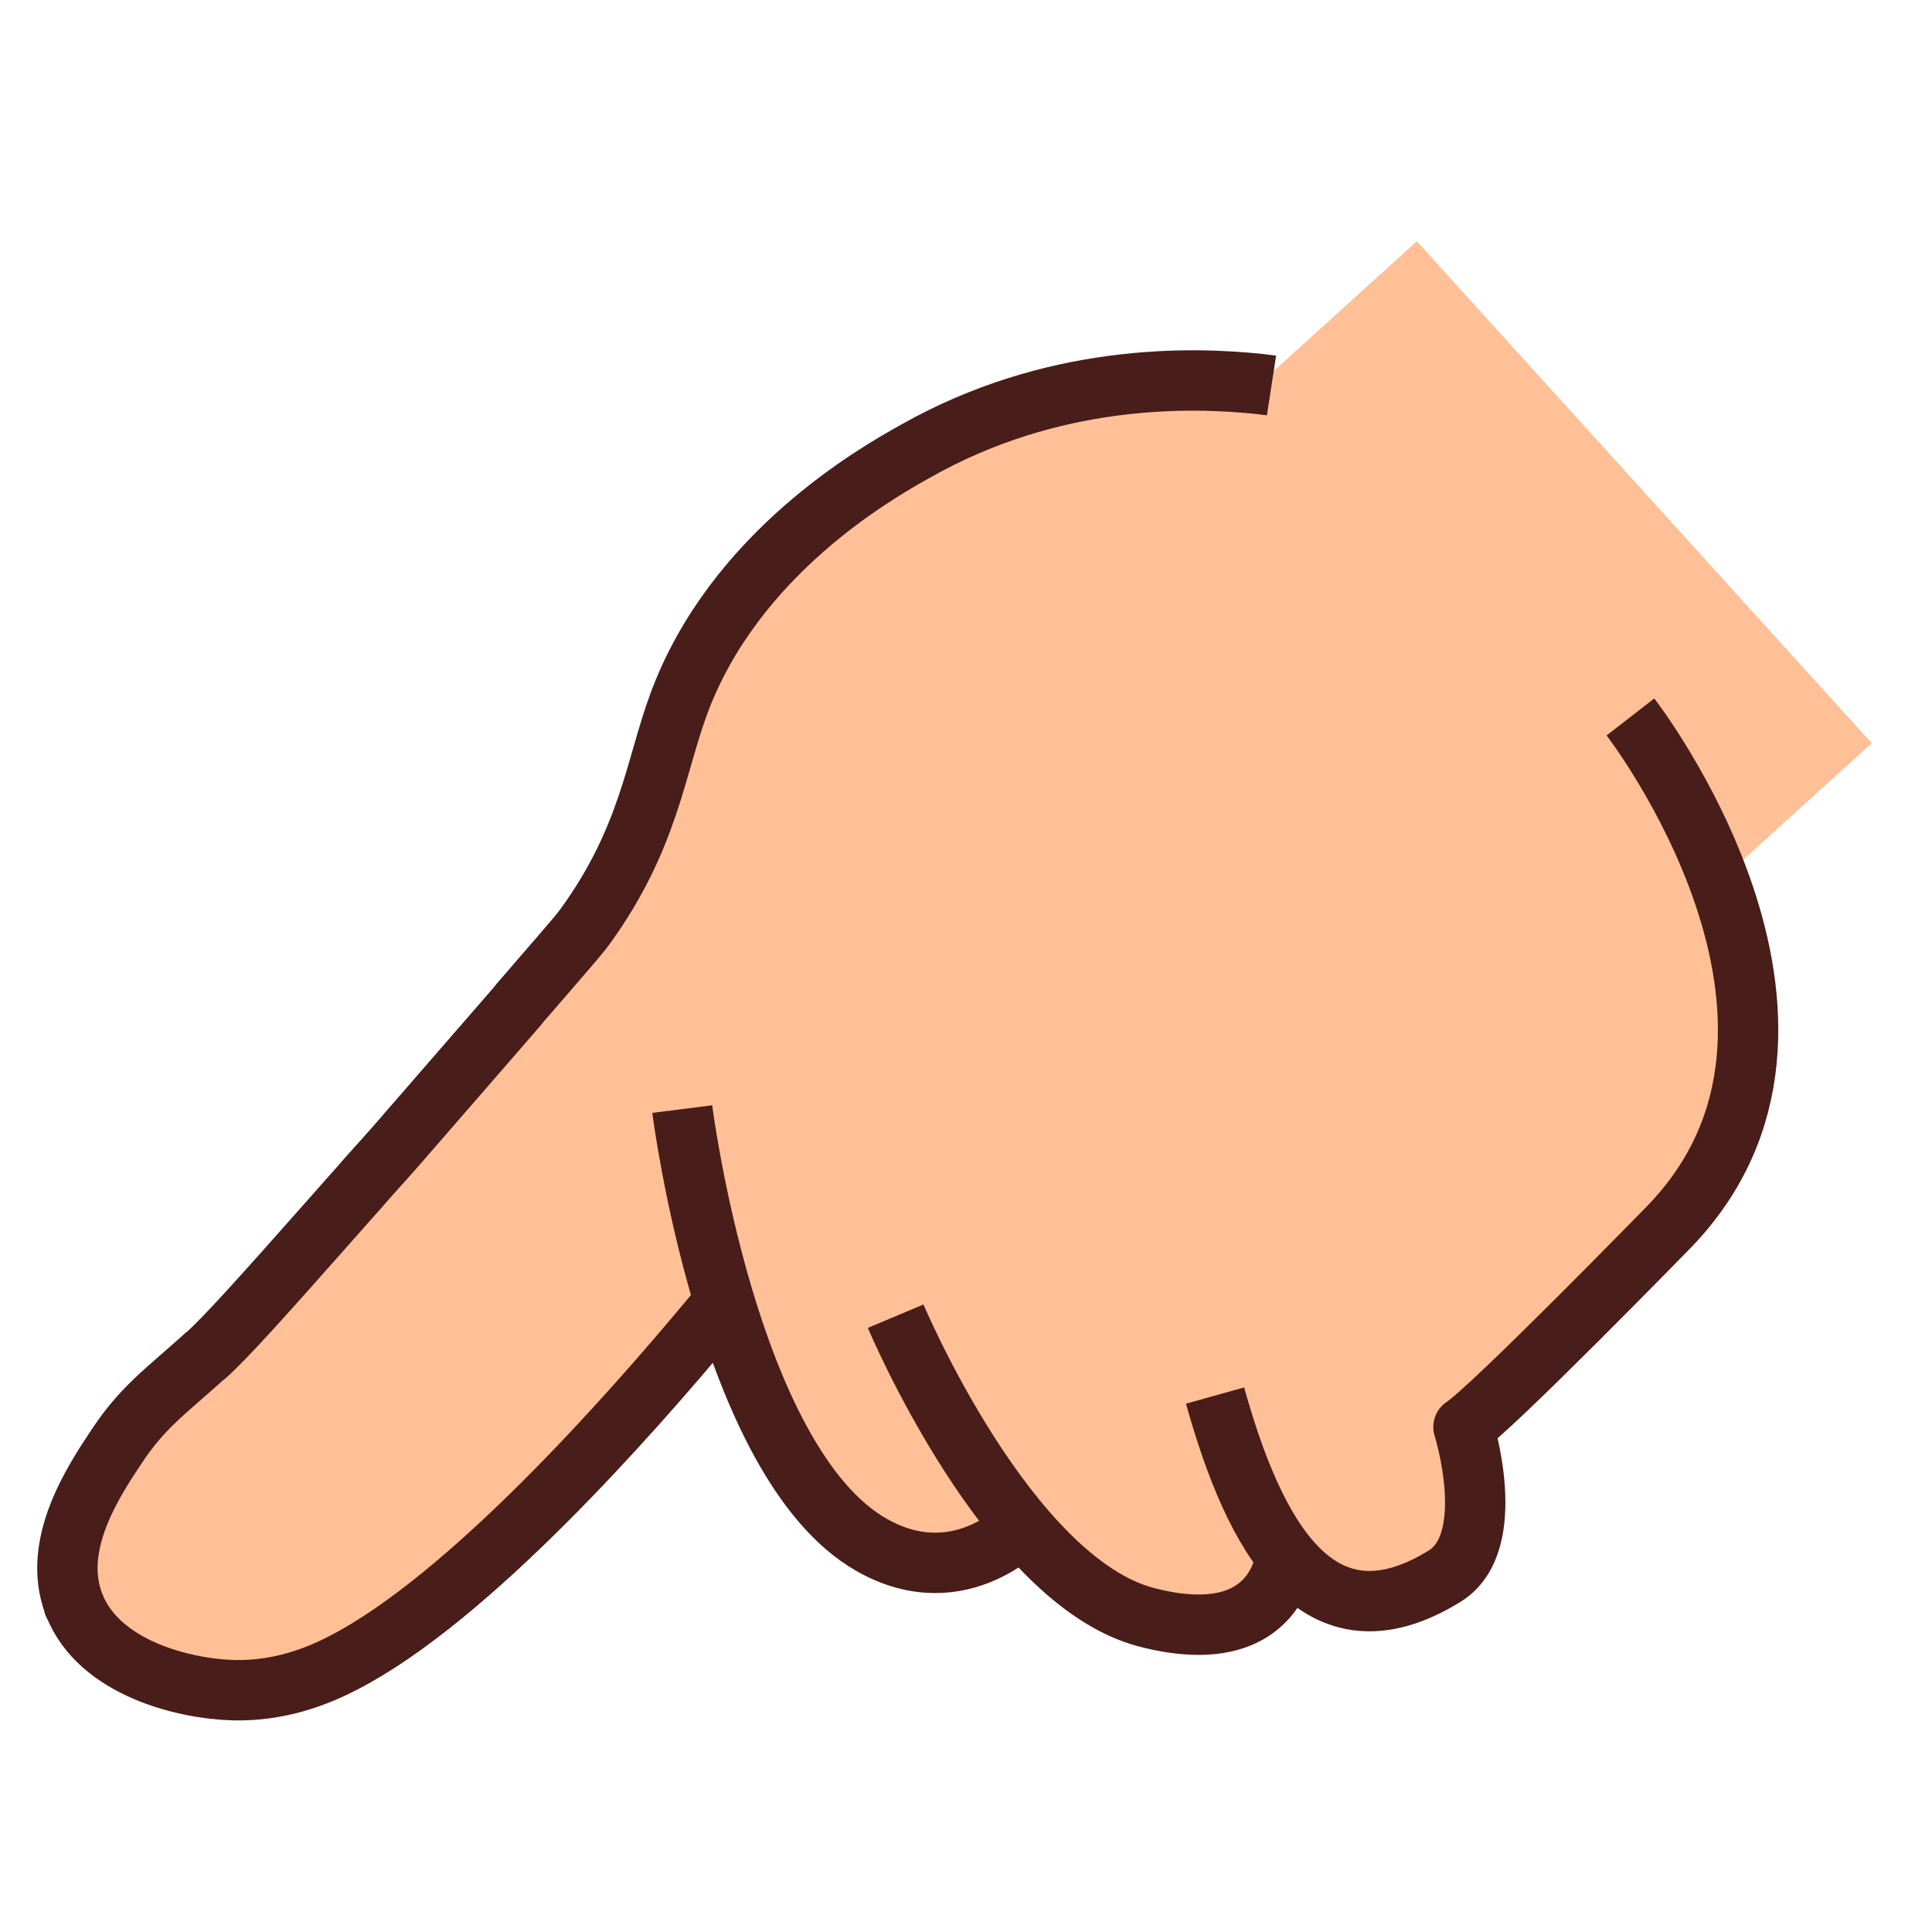 <svg width="64" height="64" viewBox="0 0 64 64" fill="none" xmlns="http://www.w3.org/2000/svg">
<g clip-path="url(#clip0_213_184)">
<mask id="mask0_213_184" style="mask-type:luminance" maskUnits="userSpaceOnUse" x="0" y="0" width="64" height="64">
<path d="M64 0H0V64H64V0Z" fill="white"/>
</mask>
<g mask="url(#mask0_213_184)">
<path d="M46.934 7.992L39.643 14.6L54.714 31.227L62.004 24.618L46.934 7.992Z" fill="#FFC097"/>
<path d="M41.73 50.17C41.92 50.17 42.1 50.15 42.3 50.13C44.35 49.94 46.47 49.17 48.6 47.7C48.6 47.7 48.61 47.7 48.62 47.69C50.84 46.15 53.08 43.85 55.29 40.66C57.91 36.86 57.84 32.69 56.94 29.22C56.93 29.15 56.91 29.08 56.88 29.01C55.74 24.78 53.42 21.65 53.42 21.65C49.18 16.45 45.3 13.72 41.79 12.66C37.39 11.33 33.57 12.61 30.32 14.95C27.15 17.23 24.53 20.52 22.48 23.33C21.71 25.42 21.49 27.78 19.39 30.68C19.41 33.55 20.87 36.2 22.92 38.6C22.98 38.68 23.05 38.75 23.12 38.83C23.86 39.69 24.69 40.5 25.55 41.28C27.14 42.73 28.86 44.05 30.46 45.22C30.85 45.51 31.23 45.78 31.6 46.05C32.27 46.53 32.9 46.98 33.48 47.4C34.05 47.81 34.63 48.19 35.22 48.52C36.74 49.35 38.33 49.9 39.98 50.09C40.56 50.16 41.15 50.18 41.75 50.15L41.73 50.17Z" fill="#FFC097"/>
<path d="M7.75 56C7.85 56 7.95 56 8.04 56C9.24 56.02 10.42 55.74 11.38 55.09C13.31 53.78 18.57 48.52 23.47 43.44C23.63 43.27 23.79 43.11 23.94 42.95C24.34 42.53 24.74 42.12 25.13 41.71C25.27 41.57 25.4 41.43 25.53 41.29C27.7 39.03 29.69 36.93 31.12 35.4C32.57 33.86 33.47 32.89 33.47 32.89L28.49 19.71C28.49 19.71 24.45 24.69 19.37 30.68C18.82 31.33 18.26 31.99 17.7 32.65C17.59 32.77 17.49 32.89 17.39 33.01C17.3 33.11 17.21 33.21 17.13 33.32C15.78 34.89 14.4 36.48 13.03 38.04C12.77 38.33 12.57 38.56 12.43 38.71C12.23 38.93 12.04 39.16 11.84 39.38C11.53 39.72 11.25 40.05 10.97 40.36C9.52 41.97 8.12 43.51 6.8 44.9C6.8 44.9 6.797 44.903 6.79 44.91C5.74 46.02 4.76 47.02 3.86 47.89C1.82 49.87 1.64 51.72 2.43 53.15C2.43 53.16 2.44 53.17 2.45 53.17C3.36 54.8 5.55 55.88 7.74 55.99L7.75 56Z" fill="#FFC097"/>
<path d="M23.54 43.68C23.51 43.6 23.49 43.52 23.47 43.44C23.06 42.04 22.89 40.61 23.03 39.28C23.05 39.13 23.07 38.98 23.1 38.84C23.46 36.64 24.74 34.77 27.28 33.86C28.56 33.4 29.91 34.08 31.13 35.4C31.94 36.28 32.7 37.43 33.34 38.72C34.91 41.88 35.81 45.85 35.2 48.53C34.99 49.45 34.61 50.21 34.01 50.74C33.91 50.84 33.81 50.91 33.7 50.99C33.41 51.19 33.09 51.33 32.71 51.43C32.62 51.45 32.54 51.47 32.45 51.48C30.43 51.87 28.41 50.87 26.75 49.16L23.55 43.68H23.54Z" fill="#FFC097"/>
<path d="M45.84 52.94C39.15 54.62 33.28 39.45 41.92 36.36C46.9 34.58 51.88 51.43 45.84 52.94Z" fill="#FFC097"/>
<path d="M39.62 53.87C32.93 55.55 27.06 40.38 35.7 37.29C40.68 35.51 45.66 52.36 39.62 53.87Z" fill="#FFC097"/>
<path d="M54.01 23.75C54.01 23.75 61.86 33.87 55.28 40.65C55.28 40.65 49.4 46.68 48.48 47.27C48.48 47.27 49.68 51.08 47.86 52.21C43.65 54.81 41.55 50.88 40.25 46.23" stroke="#491D19" stroke-width="2" stroke-linejoin="round"/>
<path d="M22.6 36.74C22.6 36.74 24.08 48.43 28.86 51.17C31.87 52.89 34.05 50.38 34.05 50.38" stroke="#491D19" stroke-width="2" stroke-linejoin="round"/>
<path d="M29.67 43.6C29.67 43.6 33.36 52.39 38 53.58C42.44 54.72 42.61 51.44 42.61 51.44" stroke="#491D19" stroke-width="2" stroke-linejoin="round"/>
<path d="M42.12 12.77C41.99 12.75 41.86 12.74 41.72 12.72C39.43 12.48 34.87 12.37 30.32 14.95C29.01 15.68 24.31 18.35 22.48 23.33C21.71 25.42 21.49 27.78 19.39 30.68C19.23 30.9 19.15 31 17.72 32.65C17.63 32.76 17.52 32.88 17.41 33.01C17.32 33.11 17.23 33.21 17.15 33.32C15.1 35.68 13.8 37.18 13.05 38.04C12.79 38.33 12.59 38.56 12.45 38.71C12.24 38.94 12.05 39.16 11.86 39.38C11.55 39.72 11.27 40.05 10.99 40.36C8.7 42.95 7.46 44.33 6.82 44.9H6.81C5.47 46.11 4.74 46.6 3.88 47.89C3.08 49.09 1.71 51.17 2.44 53.12C2.44 53.13 2.45 53.14 2.44 53.15C2.44 53.16 2.45 53.17 2.46 53.17C3.29 55.27 6.12 55.95 7.75 55.99C7.85 55.99 7.95 55.99 8.04 55.99C9.47 55.96 10.63 55.47 11.38 55.08C15.52 52.95 20.85 46.91 23.54 43.68C23.7 43.49 23.85 43.3 24 43.13" stroke="#491D19" stroke-width="2" stroke-linejoin="round"/>
</g>
</g>
<defs>
<clipPath id="clip0_213_184">
<rect width="64" height="64" fill="white"/>
</clipPath>
</defs>
</svg>
